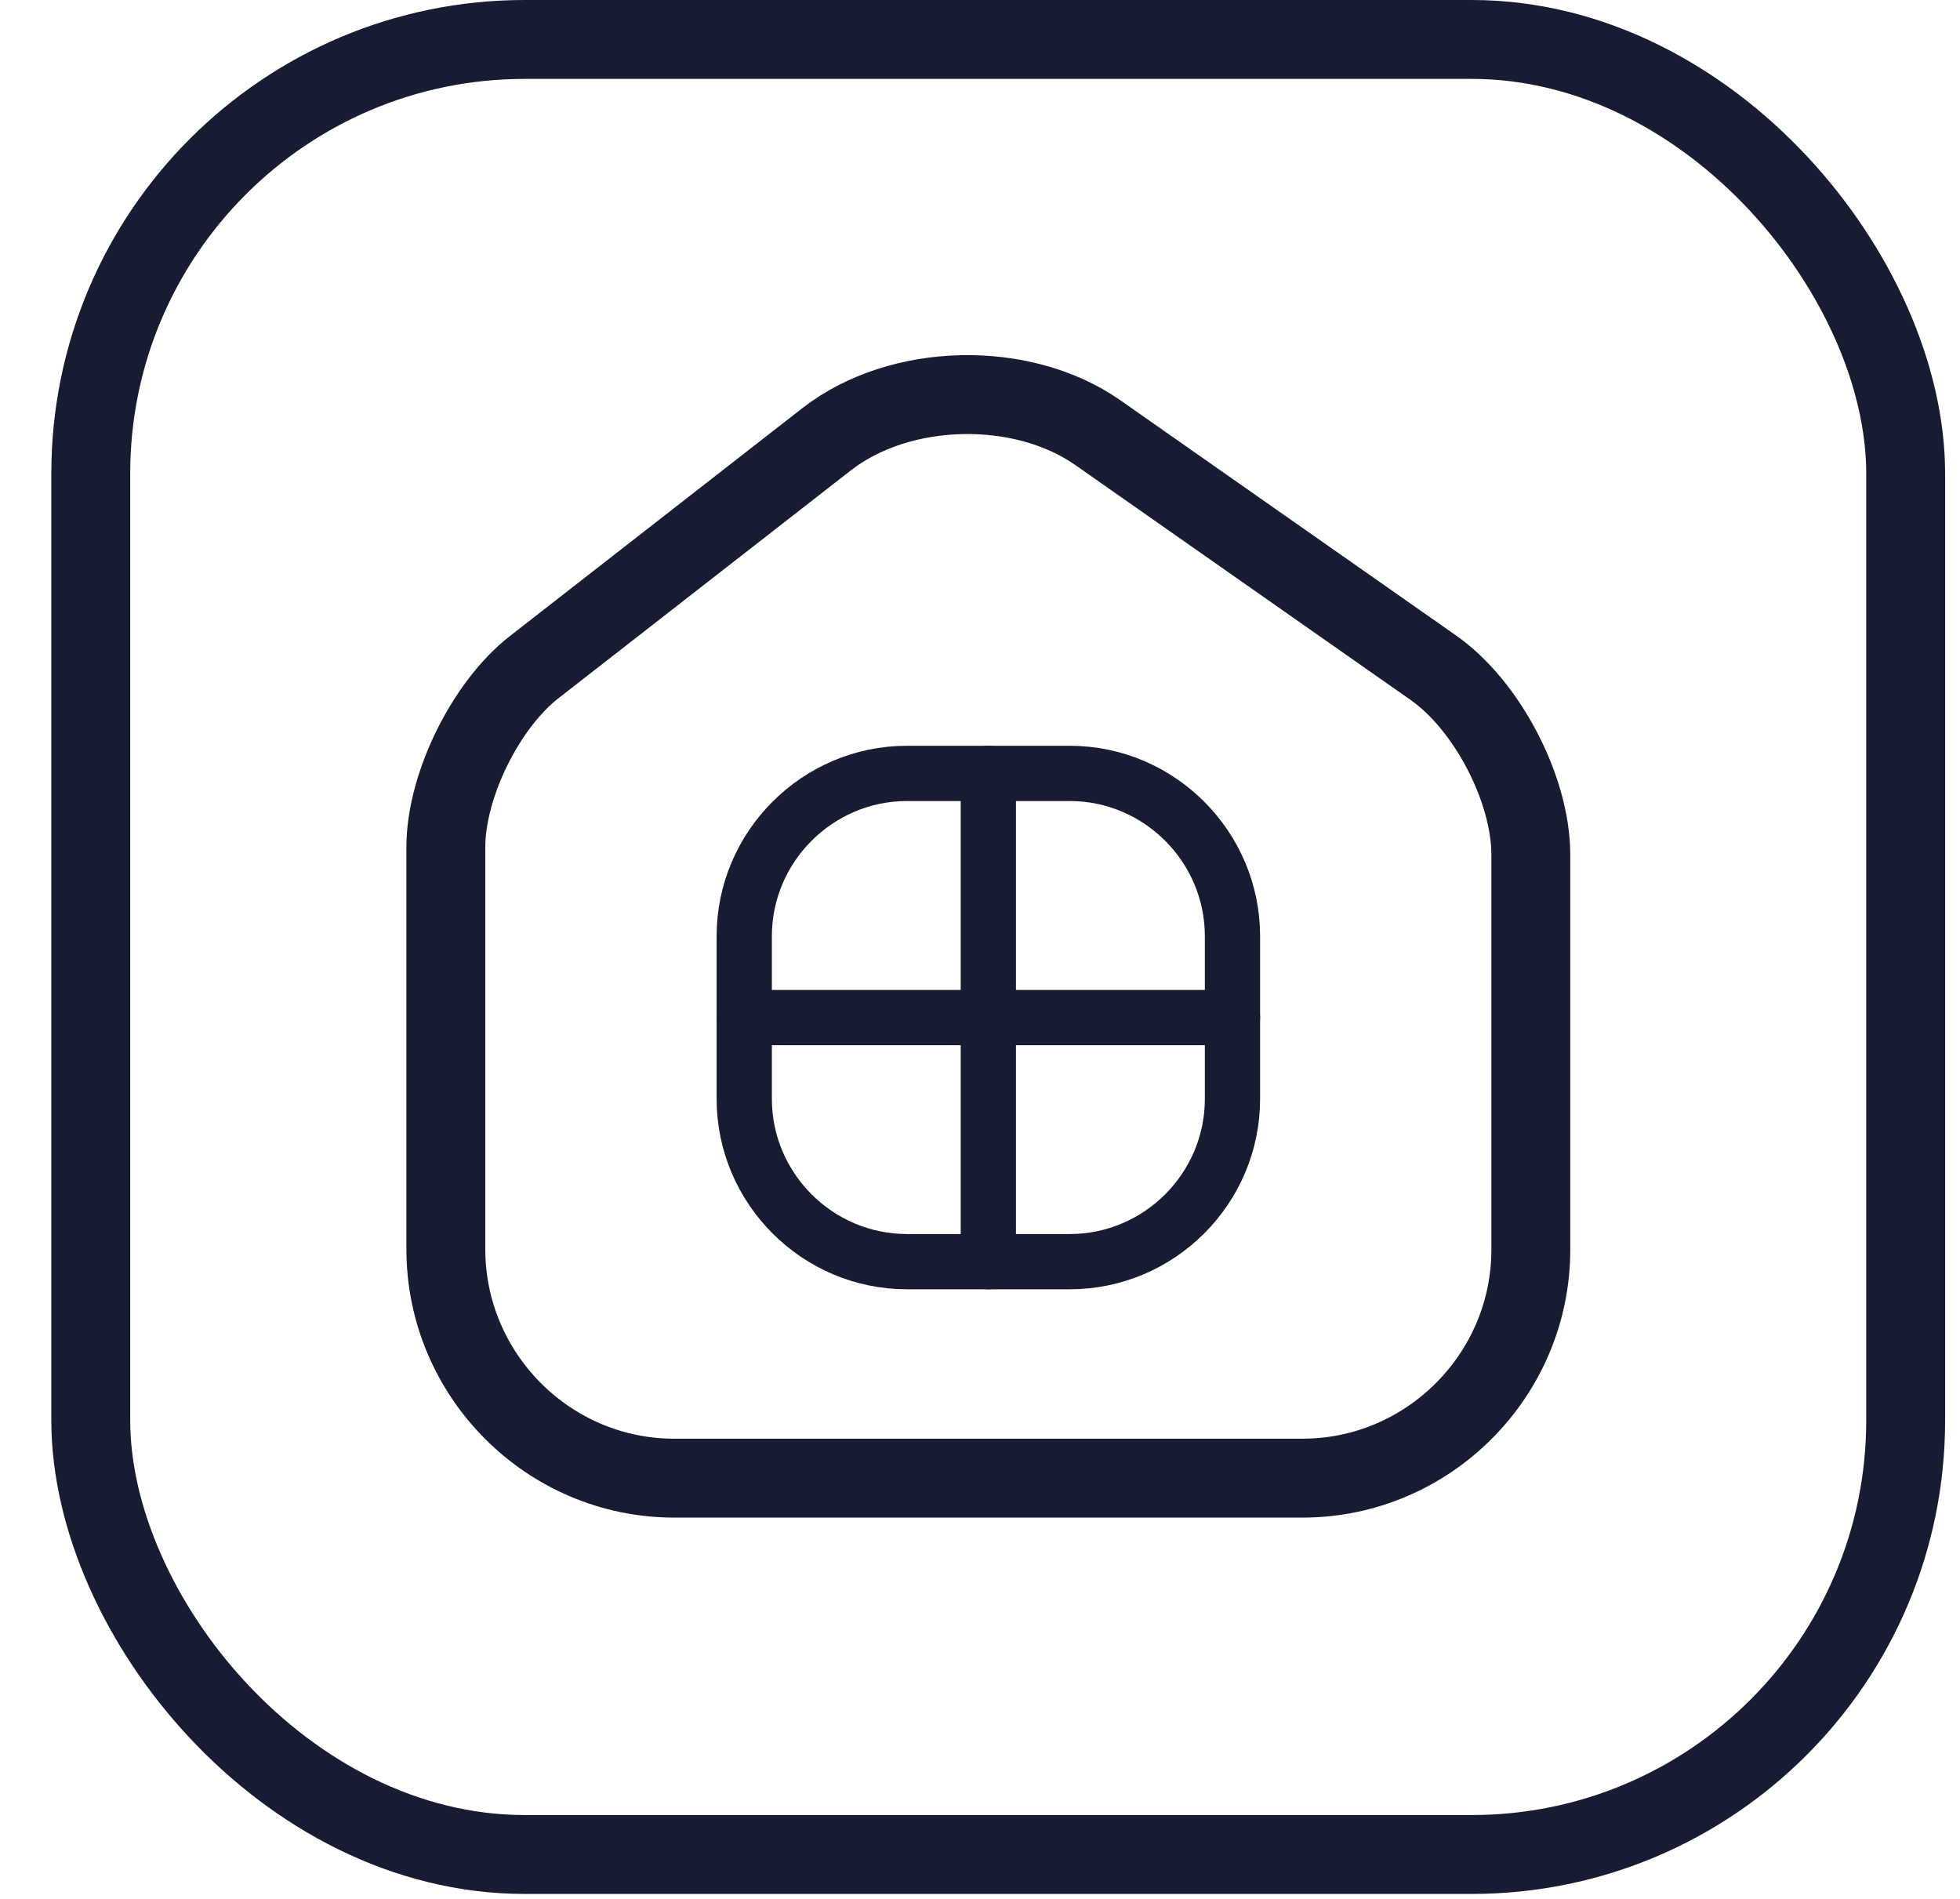 <svg width="32" height="31" viewBox="0 0 32 31" fill="none" xmlns="http://www.w3.org/2000/svg">
<path d="M13.497 7.17L8.723 10.89C7.926 11.51 7.279 12.83 7.279 13.83V20.393C7.279 22.448 8.953 24.131 11.008 24.131H21.265C23.319 24.131 24.993 22.448 24.993 20.402V13.954C24.993 12.883 24.276 11.51 23.399 10.899L17.925 7.064C16.685 6.196 14.693 6.24 13.497 7.17Z" stroke="#181C32" stroke-width="1.288" stroke-linecap="round" stroke-linejoin="round"/>
<path d="M14.808 20.597H17.465C18.927 20.597 20.122 19.402 20.122 17.94V15.283C20.122 13.822 18.927 12.626 17.465 12.626H14.808C13.347 12.626 12.151 13.822 12.151 15.283V17.94C12.151 19.402 13.347 20.597 14.808 20.597Z" stroke="#181C32" stroke-width="0.902" stroke-linecap="round" stroke-linejoin="round"/>
<path d="M16.136 12.626V20.597" stroke="#181C32" stroke-width="0.902" stroke-linecap="round" stroke-linejoin="round"/>
<path d="M12.151 16.612H20.122" stroke="#181C32" stroke-width="0.902" stroke-linecap="round" stroke-linejoin="round"/>
<rect x="1.482" y="0.644" width="29.631" height="29.631" rx="7.086" stroke="#181C32" stroke-width="1.288"/>
</svg>
